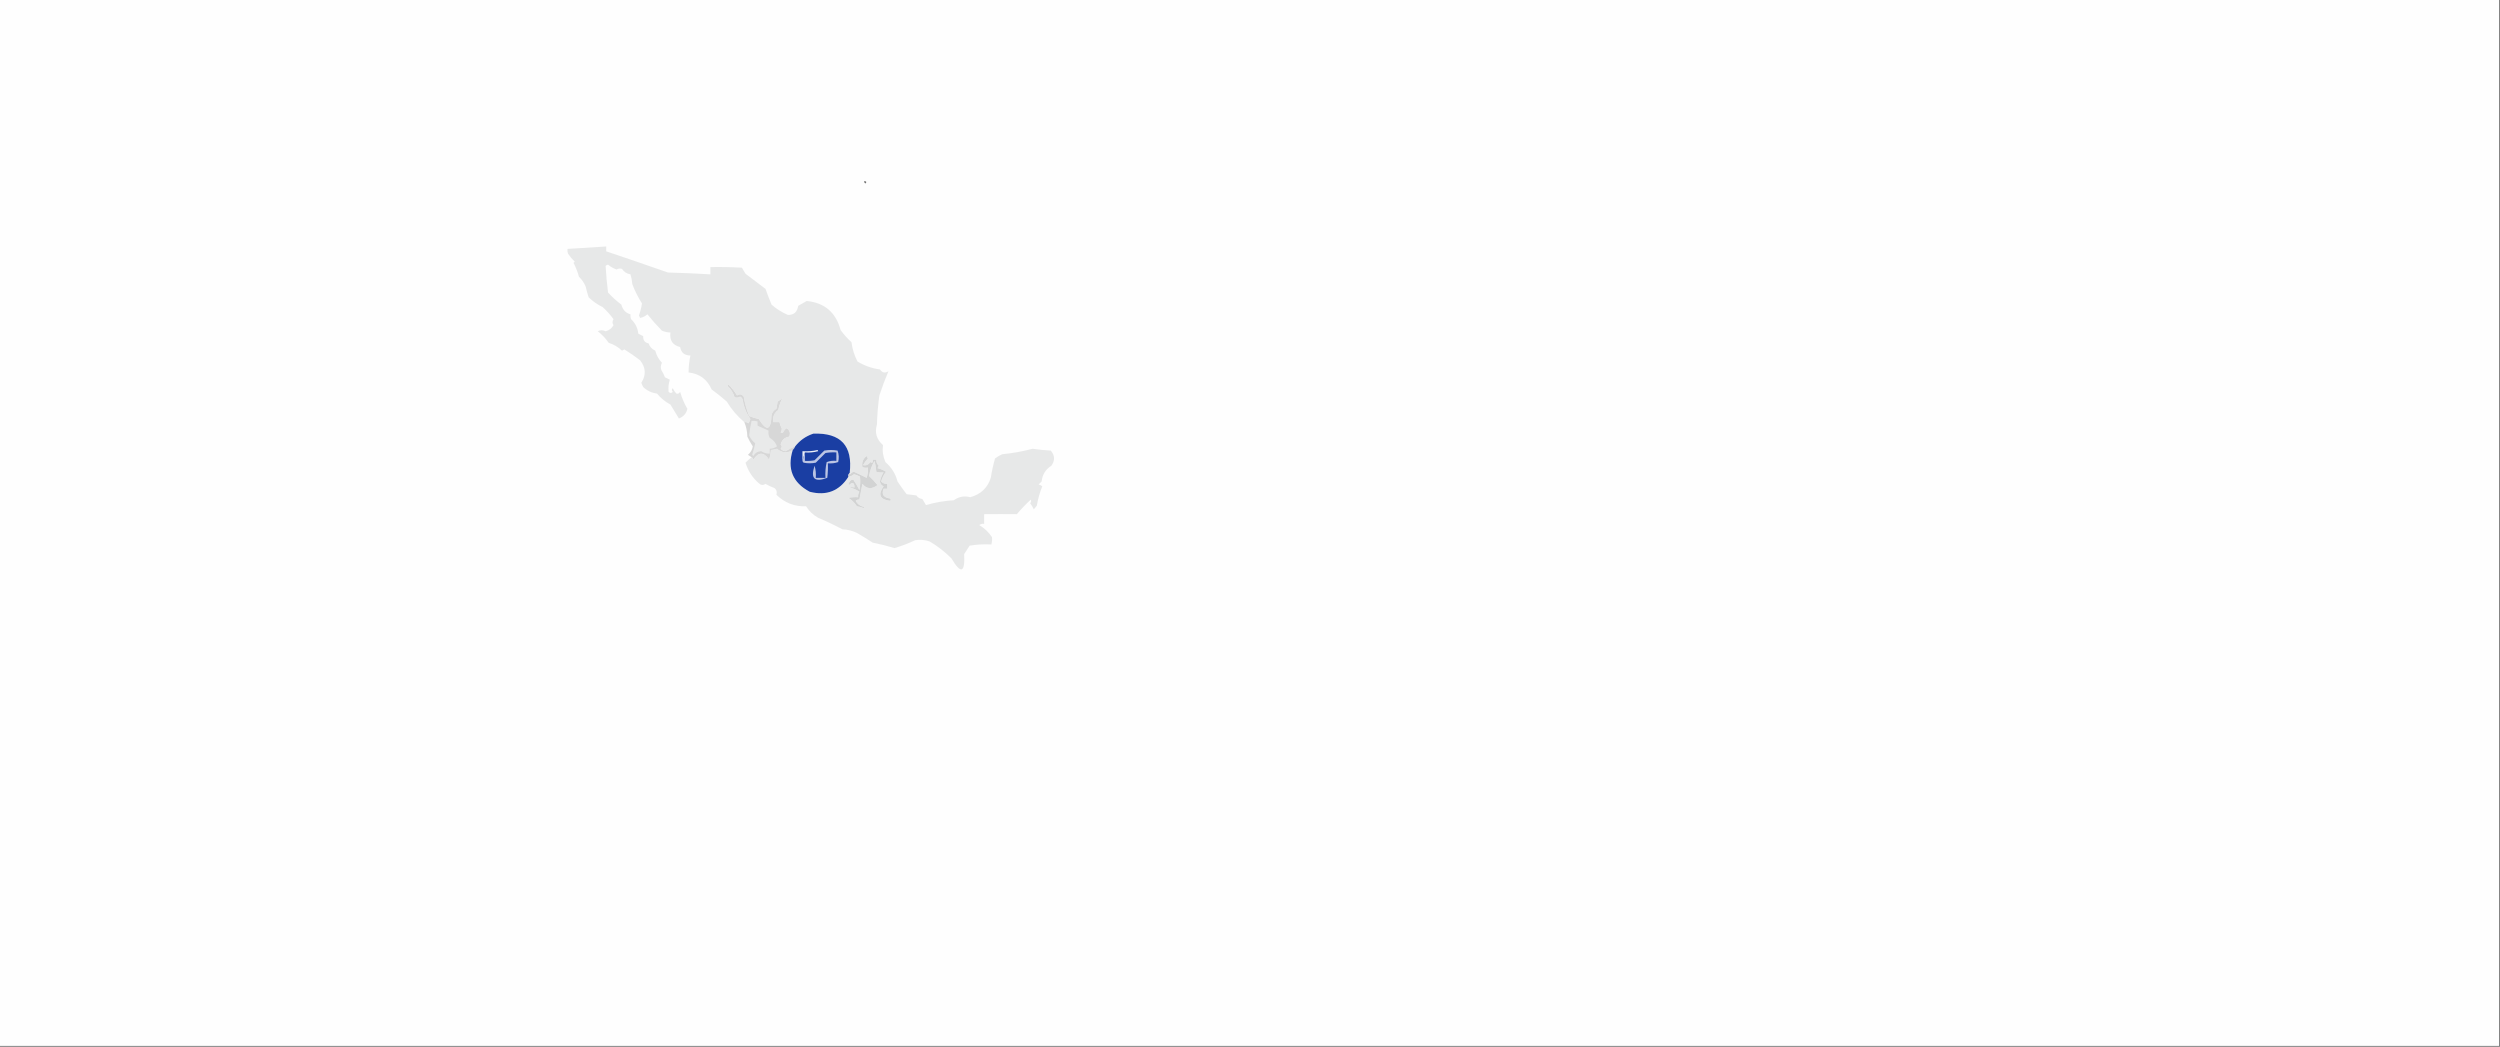 <?xml version="1.0" encoding="UTF-8"?>
<!DOCTYPE svg PUBLIC "-//W3C//DTD SVG 1.1//EN" "http://www.w3.org/Graphics/SVG/1.1/DTD/svg11.dtd">
<svg xmlns="http://www.w3.org/2000/svg" version="1.1" width="2064px" height="864px" style="shape-rendering:geometricPrecision; text-rendering:geometricPrecision; image-rendering:optimizeQuality; fill-rule:evenodd; clip-rule:evenodd" xmlns:xlink="http://www.w3.org/1999/xlink">
<rect width="100%" height="100%" fill="#333333" stroke="none"/>
<g><path style="opacity:1" fill="#fefefe" d="M -0.5,-0.5 C 687.5,-0.5 1375.5,-0.5 2063.5,-0.5C 2063.5,287.5 2063.5,575.5 2063.5,863.5C 1375.5,863.5 687.5,863.5 -0.5,863.5C -0.5,575.5 -0.5,287.5 -0.5,-0.5 Z"/></g>
<g><path style="opacity:1" fill="#6f6f6f" d="M 713.5,149.5 C 715.337,149.639 715.67,150.306 714.5,151.5C 713.702,151.043 713.369,150.376 713.5,149.5 Z"/></g>
<g><path style="opacity:1" fill="#e7e8e8" d="M 620.5,377.5 C 621.222,377.918 621.722,378.584 622,379.5C 626.171,372.976 630.504,372.976 635,379.5C 635.822,376.883 636.322,374.216 636.5,371.5C 638.199,371.38 639.865,371.046 641.5,370.5C 645.643,374.028 649.977,374.361 654.5,371.5C 649.701,386.951 654.367,398.451 668.5,406C 682.33,409.563 692.997,405.396 700.5,393.5C 702.2,393.374 703.7,392.707 705,391.5C 706.763,391.975 708.43,392.642 710,393.5C 710.416,397.071 710.25,400.738 709.5,404.5C 708.051,401.629 706.385,398.795 704.5,396C 702.887,395.911 701.72,396.745 701,398.5C 700.333,399.167 700.333,399.833 701,400.5C 703.869,397.682 705.369,398.348 705.5,402.5C 703.891,402.094 702.557,402.094 701.5,402.5C 704.436,403.115 707.103,404.282 709.5,406C 708.62,407.356 708.286,408.856 708.5,410.5C 705.813,410.336 703.146,410.503 700.5,411C 703.261,412.806 705.594,415.139 707.5,418C 709.433,418.251 711.266,418.751 713,419.5C 713.167,419.167 713.333,418.833 713.5,418.5C 710.333,417.999 707.999,416.333 706.5,413.5C 707.325,412.614 708.325,412.281 709.5,412.5C 710.313,408.191 711.147,403.857 712,399.5C 715.567,403.799 719.733,404.132 724.5,400.5C 722.328,397.828 719.994,395.328 717.5,393C 718.216,388.518 719.716,384.351 722,380.5C 722.762,383.361 723.262,386.361 723.5,389.5C 725.426,390.061 727.426,390.227 729.5,390C 728.014,392.289 727.014,394.789 726.5,397.5C 726.728,399.397 727.728,400.73 729.5,401.5C 724.585,408.446 726.418,412.446 735,413.5C 735.688,412.668 735.521,412.002 734.5,411.5C 729.342,410.722 727.675,408.055 729.5,403.5C 730.5,403.5 731.5,403.5 732.5,403.5C 732.5,402.167 732.5,400.833 732.5,399.5C 730.516,399.617 728.85,398.95 727.5,397.5C 728.306,394.554 729.639,391.888 731.5,389.5C 729.363,388.132 727.03,387.132 724.5,386.5C 724.833,385.833 725.167,385.167 725.5,384.5C 724.05,383.15 723.383,381.484 723.5,379.5C 722.5,379.5 721.5,379.5 720.5,379.5C 720.881,381.942 720.214,382.609 718.5,381.5C 717.017,383.746 715.017,384.579 712.5,384C 713.672,382.003 715.005,380.17 716.5,378.5C 716.167,377.833 715.833,377.167 715.5,376.5C 712.543,378.732 711.377,381.732 712,385.5C 713.425,386.212 714.925,386.379 716.5,386C 716.786,388.744 716.453,391.577 715.5,394.5C 712.115,392.752 708.615,391.085 705,389.5C 703.739,389.759 702.739,390.426 702,391.5C 701.601,391.272 701.435,390.938 701.5,390.5C 704.178,368.01 694.178,357.177 671.5,358C 665.379,360.047 660.379,363.547 656.5,368.5C 653.796,369.632 651.129,370.965 648.5,372.5C 646.893,372.363 645.559,371.696 644.5,370.5C 645.711,369.28 645.711,368.113 644.5,367C 645.43,363.292 647.764,361.126 651.5,360.5C 652.784,357.692 652.117,355.359 649.5,353.5C 648.155,354.347 647.155,355.513 646.5,357C 645.833,357.667 645.167,357.667 644.5,357C 645.081,356.107 645.415,355.107 645.5,354C 644.622,352.2 643.955,350.367 643.5,348.5C 641.833,348.5 640.167,348.5 638.5,348.5C 637.75,344.259 639.083,340.926 642.5,338.5C 643.33,334.791 644.497,331.458 646,328.5C 644.846,329.743 643.512,330.743 642,331.5C 641.667,333.5 641.333,335.5 641,337.5C 638.957,338.579 637.624,340.246 637,342.5C 636.528,355.393 633.028,356.56 626.5,346C 623.715,345.342 621.049,344.509 618.5,343.5C 616.475,338.407 614.975,333.073 614,327.5C 612.477,325.38 610.644,325.047 608.5,326.5C 606.518,323.19 604.185,320.19 601.5,317.5C 601.167,317.833 600.833,318.167 600.5,318.5C 603.373,321.072 605.373,324.239 606.5,328C 608.035,328.496 609.535,328.33 611,327.5C 611.945,327.905 612.612,328.572 613,329.5C 613.918,335.5 616.084,341 619.5,346C 619.138,347.225 618.638,348.391 618,349.5C 616.989,348.663 615.822,348.33 614.5,348.5C 608.737,343.649 603.903,337.982 600,331.5C 595.978,327.977 591.811,324.643 587.5,321.5C 583.841,313.173 577.508,308.507 568.5,307.5C 568.519,302.693 569.019,298.027 570,293.5C 565.16,293.486 562.327,291.153 561.5,286.5C 555.317,284.964 552.65,280.964 553.5,274.5C 551.073,274.477 548.74,273.977 546.5,273C 542.257,268.713 538.257,264.213 534.5,259.5C 532.774,261.03 530.774,262.03 528.5,262.5C 528.167,261.833 527.833,261.167 527.5,260.5C 528.695,257.157 529.529,253.823 530,250.5C 526.755,245.415 524.088,240.082 522,234.5C 521.818,231.774 521.318,229.107 520.5,226.5C 517.483,225.995 515.149,224.495 513.5,222C 511.965,221.504 510.465,221.67 509,222.5C 506.409,221.566 504.076,220.233 502,218.5C 501.228,218.645 500.561,218.978 500,219.5C 500.405,226.816 501.072,234.149 502,241.5C 505.342,245.174 509.008,248.508 513,251.5C 514.027,255.69 516.527,258.357 520.5,259.5C 520.343,260.873 520.51,262.207 521,263.5C 524.456,266.692 526.456,270.692 527,275.5C 528.333,276.167 529.667,276.833 531,277.5C 530.855,280.923 532.355,282.923 535.5,283.5C 536.367,286.227 538.201,288.227 541,289.5C 542.003,293.392 543.836,296.725 546.5,299.5C 545.48,301.432 545.313,303.432 546,305.5C 547.185,307.377 548.185,309.377 549,311.5C 550.333,312.167 551.667,312.833 553,313.5C 551.964,316.679 551.631,320.012 552,323.5C 553.183,324.731 554.349,324.731 555.5,323.5C 554.41,322.391 554.41,321.391 555.5,320.5C 556.228,322.193 557.228,323.693 558.5,325C 559.742,325.311 560.742,324.811 561.5,323.5C 562.935,328.49 564.935,333.157 567.5,337.5C 566.644,341.362 564.311,344.029 560.5,345.5C 558.267,341.679 555.934,337.845 553.5,334C 549.203,331.696 545.536,328.696 542.5,325C 538.049,324.384 534.216,322.551 531,319.5C 530.362,318.391 529.862,317.225 529.5,316C 533.545,309.647 533.211,303.48 528.5,297.5C 524.341,294.253 520.008,291.253 515.5,288.5C 514.833,288.833 514.167,289.167 513.5,289.5C 510.369,286.503 506.702,284.337 502.5,283C 500.028,279.36 497.028,276.194 493.5,273.5C 495.635,272.355 497.801,272.355 500,273.5C 502.893,272.774 505.059,271.107 506.5,268.5C 505.448,266.89 505.448,265.223 506.5,263.5C 503.87,259.868 500.87,256.535 497.5,253.5C 493.274,251.448 489.441,248.781 486,245.5C 485.03,242.556 484.196,239.556 483.5,236.5C 482.252,233.494 480.419,230.827 478,228.5C 476.888,224.454 475.388,220.621 473.5,217C 473.833,216.667 474.167,216.333 474.5,216C 472.455,214.074 470.622,211.908 469,209.5C 468.51,208.207 468.343,206.873 468.5,205.5C 479.17,204.872 489.837,204.206 500.5,203.5C 500.5,204.833 500.5,206.167 500.5,207.5C 517.48,213.216 534.48,219.049 551.5,225C 563.187,225.278 574.854,225.778 586.5,226.5C 586.5,224.5 586.5,222.5 586.5,220.5C 595.173,220.334 603.84,220.5 612.5,221C 613.5,222.667 614.5,224.333 615.5,226C 620.976,230.135 626.476,234.302 632,238.5C 633.562,242.883 635.229,247.216 637,251.5C 641.06,255.071 645.56,257.904 650.5,260C 655.381,260.134 658.214,257.634 659,252.5C 661.28,251.167 663.614,249.834 666,248.5C 680.778,249.932 690.111,257.932 694,272.5C 696.658,276.157 699.658,279.491 703,282.5C 703.675,288.163 705.342,293.496 708,298.5C 713.779,301.982 719.945,304.149 726.5,305C 728.33,307.761 730.663,308.261 733.5,306.5C 730.716,313.066 728.216,319.733 726,326.5C 724.891,334.457 724.224,342.457 724,350.5C 722.007,357.118 723.674,362.784 729,367.5C 728.346,372.258 729.013,376.925 731,381.5C 736.036,385.849 739.37,391.182 741,397.5C 743.377,401.088 745.877,404.588 748.5,408C 751.167,408.333 753.833,408.667 756.5,409C 757.716,410.74 759.382,411.74 761.5,412C 762.5,413.667 763.5,415.333 764.5,417C 771.935,414.808 779.602,413.475 787.5,413C 791.615,410.012 796.115,409.179 801,410.5C 809.679,408.149 815.346,402.816 818,394.5C 818.843,389.079 820.009,383.746 821.5,378.5C 823.336,377.081 825.336,375.914 827.5,375C 836.022,374.184 844.355,372.684 852.5,370.5C 857.47,371.229 862.47,371.729 867.5,372C 870.96,376.041 871.126,380.208 868,384.5C 863.179,387.625 860.512,391.958 860,397.5C 859.167,398.333 858.333,399.167 857.5,400C 858.624,400.249 859.624,400.749 860.5,401.5C 858.434,406.657 856.934,411.99 856,417.5C 855.167,418.5 854.333,419.5 853.5,420.5C 852.684,418.713 851.684,417.046 850.5,415.5C 851.326,414.549 851.492,413.549 851,412.5C 846.956,416.213 843.123,420.213 839.5,424.5C 830.621,424.407 821.621,424.407 812.5,424.5C 812.5,427.167 812.5,429.833 812.5,432.5C 811.022,432.238 809.689,432.571 808.5,433.5C 812.782,436.075 816.282,439.408 819,443.5C 819.18,445.488 819.014,447.488 818.5,449.5C 812.463,449.171 806.463,449.504 800.5,450.5C 799,452.833 797.5,455.167 796,457.5C 796.837,473.026 793.337,474.193 785.5,461C 780.05,455.541 774.05,450.874 767.5,447C 763.572,445.675 759.572,445.342 755.5,446C 750.03,448.62 744.364,450.787 738.5,452.5C 732.574,450.703 726.574,449.203 720.5,448C 716.23,445.189 711.897,442.523 707.5,440C 703.766,438.175 699.766,437.175 695.5,437C 689.026,433.557 682.359,430.39 675.5,427.5C 671.324,425.156 667.99,421.989 665.5,418C 656.017,418.346 647.851,415.179 641,408.5C 641.698,406.236 641.198,404.403 639.5,403C 636.88,402.019 634.38,400.853 632,399.5C 630.077,400.802 628.243,400.635 626.5,399C 621.211,394.379 617.545,388.712 615.5,382C 617.09,380.368 618.756,378.868 620.5,377.5 Z"/></g>
<g><path style="opacity:1" fill="#d7d7d7" d="M 656.5,368.5 C 656.068,369.71 655.401,370.71 654.5,371.5C 649.977,374.361 645.643,374.028 641.5,370.5C 639.865,371.046 638.199,371.38 636.5,371.5C 636.322,374.216 635.822,376.883 635,379.5C 630.504,372.976 626.171,372.976 622,379.5C 621.722,378.584 621.222,377.918 620.5,377.5C 619.602,376.842 618.602,376.176 617.5,375.5C 619.721,373.627 621.054,371.293 621.5,368.5C 619.836,365.983 618.336,363.317 617,360.5C 616.925,356.248 616.092,352.248 614.5,348.5C 615.822,348.33 616.989,348.663 618,349.5C 618.638,348.391 619.138,347.225 619.5,346C 616.084,341 613.918,335.5 613,329.5C 612.612,328.572 611.945,327.905 611,327.5C 609.535,328.33 608.035,328.496 606.5,328C 605.373,324.239 603.373,321.072 600.5,318.5C 600.833,318.167 601.167,317.833 601.5,317.5C 604.185,320.19 606.518,323.19 608.5,326.5C 610.644,325.047 612.477,325.38 614,327.5C 614.975,333.073 616.475,338.407 618.5,343.5C 621.049,344.509 623.715,345.342 626.5,346C 633.028,356.56 636.528,355.393 637,342.5C 637.624,340.246 638.957,338.579 641,337.5C 641.333,335.5 641.667,333.5 642,331.5C 643.512,330.743 644.846,329.743 646,328.5C 644.497,331.458 643.33,334.791 642.5,338.5C 639.083,340.926 637.75,344.259 638.5,348.5C 640.167,348.5 641.833,348.5 643.5,348.5C 643.955,350.367 644.622,352.2 645.5,354C 645.415,355.107 645.081,356.107 644.5,357C 645.167,357.667 645.833,357.667 646.5,357C 647.155,355.513 648.155,354.347 649.5,353.5C 652.117,355.359 652.784,357.692 651.5,360.5C 647.764,361.126 645.43,363.292 644.5,367C 645.711,368.113 645.711,369.28 644.5,370.5C 645.559,371.696 646.893,372.363 648.5,372.5C 651.129,370.965 653.796,369.632 656.5,368.5 Z"/></g>
<g><path style="opacity:1" fill="#e9eaea" d="M 620.5,347.5 C 622.199,347.34 623.866,347.506 625.5,348C 625.36,349.069 625.36,350.236 625.5,351.5C 628.54,352.908 631.54,354.241 634.5,355.5C 634.201,357.604 634.534,359.604 635.5,361.5C 638.344,363.097 640.344,365.43 641.5,368.5C 639.696,369.768 637.696,370.435 635.5,370.5C 635.5,371.833 635.5,373.167 635.5,374.5C 632.91,374.604 630.577,373.937 628.5,372.5C 625.504,372.647 623.338,373.981 622,376.5C 621.667,376.167 621.333,375.833 621,375.5C 621.938,372.529 622.771,369.362 623.5,366C 621.284,364.281 619.617,362.114 618.5,359.5C 618.889,355.633 619.556,351.633 620.5,347.5 Z"/></g>
<g><path style="opacity:1" fill="#1a3ea3" d="M 701.5,390.5 C 700.596,391.209 700.263,392.209 700.5,393.5C 692.997,405.396 682.33,409.563 668.5,406C 654.367,398.451 649.701,386.951 654.5,371.5C 655.401,370.71 656.068,369.71 656.5,368.5C 660.379,363.547 665.379,360.047 671.5,358C 694.178,357.177 704.178,368.01 701.5,390.5 Z"/></g>
<g><path style="opacity:1" fill="#eceef7" d="M 664.5,373.5 C 663.833,375.833 663.167,378.167 662.5,380.5C 662.5,377.833 662.5,375.167 662.5,372.5C 666.767,372.797 670.934,372.464 675,371.5C 675.167,371.833 675.333,372.167 675.5,372.5C 671.893,373.489 668.226,373.823 664.5,373.5 Z"/></g>
<g><path style="opacity:1" fill="#bcc5e4" d="M 662.5,380.5 C 663.167,378.167 663.833,375.833 664.5,373.5C 664.5,375.833 664.5,378.167 664.5,380.5C 667.187,380.664 669.854,380.497 672.5,380C 675.167,377.333 677.833,374.667 680.5,372C 684.167,371.333 687.833,371.333 691.5,372C 692.617,375.073 692.784,378.24 692,381.5C 689.281,382.444 686.448,382.777 683.5,382.5C 683.666,386.514 683.499,390.514 683,394.5C 672.476,398.475 668.976,395.142 672.5,384.5C 673.487,387.768 673.82,391.102 673.5,394.5C 676.167,394.5 678.833,394.5 681.5,394.5C 681.228,390.098 681.561,385.765 682.5,381.5C 685.086,380.52 687.753,380.187 690.5,380.5C 690.5,378.167 690.5,375.833 690.5,373.5C 687.482,373.335 684.482,373.502 681.5,374C 678.833,376.667 676.167,379.333 673.5,382C 670.167,382.667 666.833,382.667 663.5,382C 662.944,381.617 662.611,381.117 662.5,380.5 Z"/></g>
<g><path style="opacity:1" fill="#d2d3d3" d="M 700.5,393.5 C 700.263,392.209 700.596,391.209 701.5,390.5C 701.435,390.938 701.601,391.272 702,391.5C 702.739,390.426 703.739,389.759 705,389.5C 708.615,391.085 712.115,392.752 715.5,394.5C 716.453,391.577 716.786,388.744 716.5,386C 714.925,386.379 713.425,386.212 712,385.5C 711.377,381.732 712.543,378.732 715.5,376.5C 715.833,377.167 716.167,377.833 716.5,378.5C 715.005,380.17 713.672,382.003 712.5,384C 715.017,384.579 717.017,383.746 718.5,381.5C 720.214,382.609 720.881,381.942 720.5,379.5C 721.5,379.5 722.5,379.5 723.5,379.5C 723.383,381.484 724.05,383.15 725.5,384.5C 725.167,385.167 724.833,385.833 724.5,386.5C 727.03,387.132 729.363,388.132 731.5,389.5C 729.639,391.888 728.306,394.554 727.5,397.5C 728.85,398.95 730.516,399.617 732.5,399.5C 732.5,400.833 732.5,402.167 732.5,403.5C 731.5,403.5 730.5,403.5 729.5,403.5C 727.675,408.055 729.342,410.722 734.5,411.5C 735.521,412.002 735.688,412.668 735,413.5C 726.418,412.446 724.585,408.446 729.5,401.5C 727.728,400.73 726.728,399.397 726.5,397.5C 727.014,394.789 728.014,392.289 729.5,390C 727.426,390.227 725.426,390.061 723.5,389.5C 723.262,386.361 722.762,383.361 722,380.5C 719.716,384.351 718.216,388.518 717.5,393C 719.994,395.328 722.328,397.828 724.5,400.5C 719.733,404.132 715.567,403.799 712,399.5C 711.147,403.857 710.313,408.191 709.5,412.5C 708.325,412.281 707.325,412.614 706.5,413.5C 707.999,416.333 710.333,417.999 713.5,418.5C 713.333,418.833 713.167,419.167 713,419.5C 711.266,418.751 709.433,418.251 707.5,418C 705.594,415.139 703.261,412.806 700.5,411C 703.146,410.503 705.813,410.336 708.5,410.5C 708.286,408.856 708.62,407.356 709.5,406C 707.103,404.282 704.436,403.115 701.5,402.5C 702.557,402.094 703.891,402.094 705.5,402.5C 705.369,398.348 703.869,397.682 701,400.5C 700.333,399.833 700.333,399.167 701,398.5C 701.72,396.745 702.887,395.911 704.5,396C 706.385,398.795 708.051,401.629 709.5,404.5C 710.25,400.738 710.416,397.071 710,393.5C 708.43,392.642 706.763,391.975 705,391.5C 703.7,392.707 702.2,393.374 700.5,393.5 Z"/></g>
</svg>
